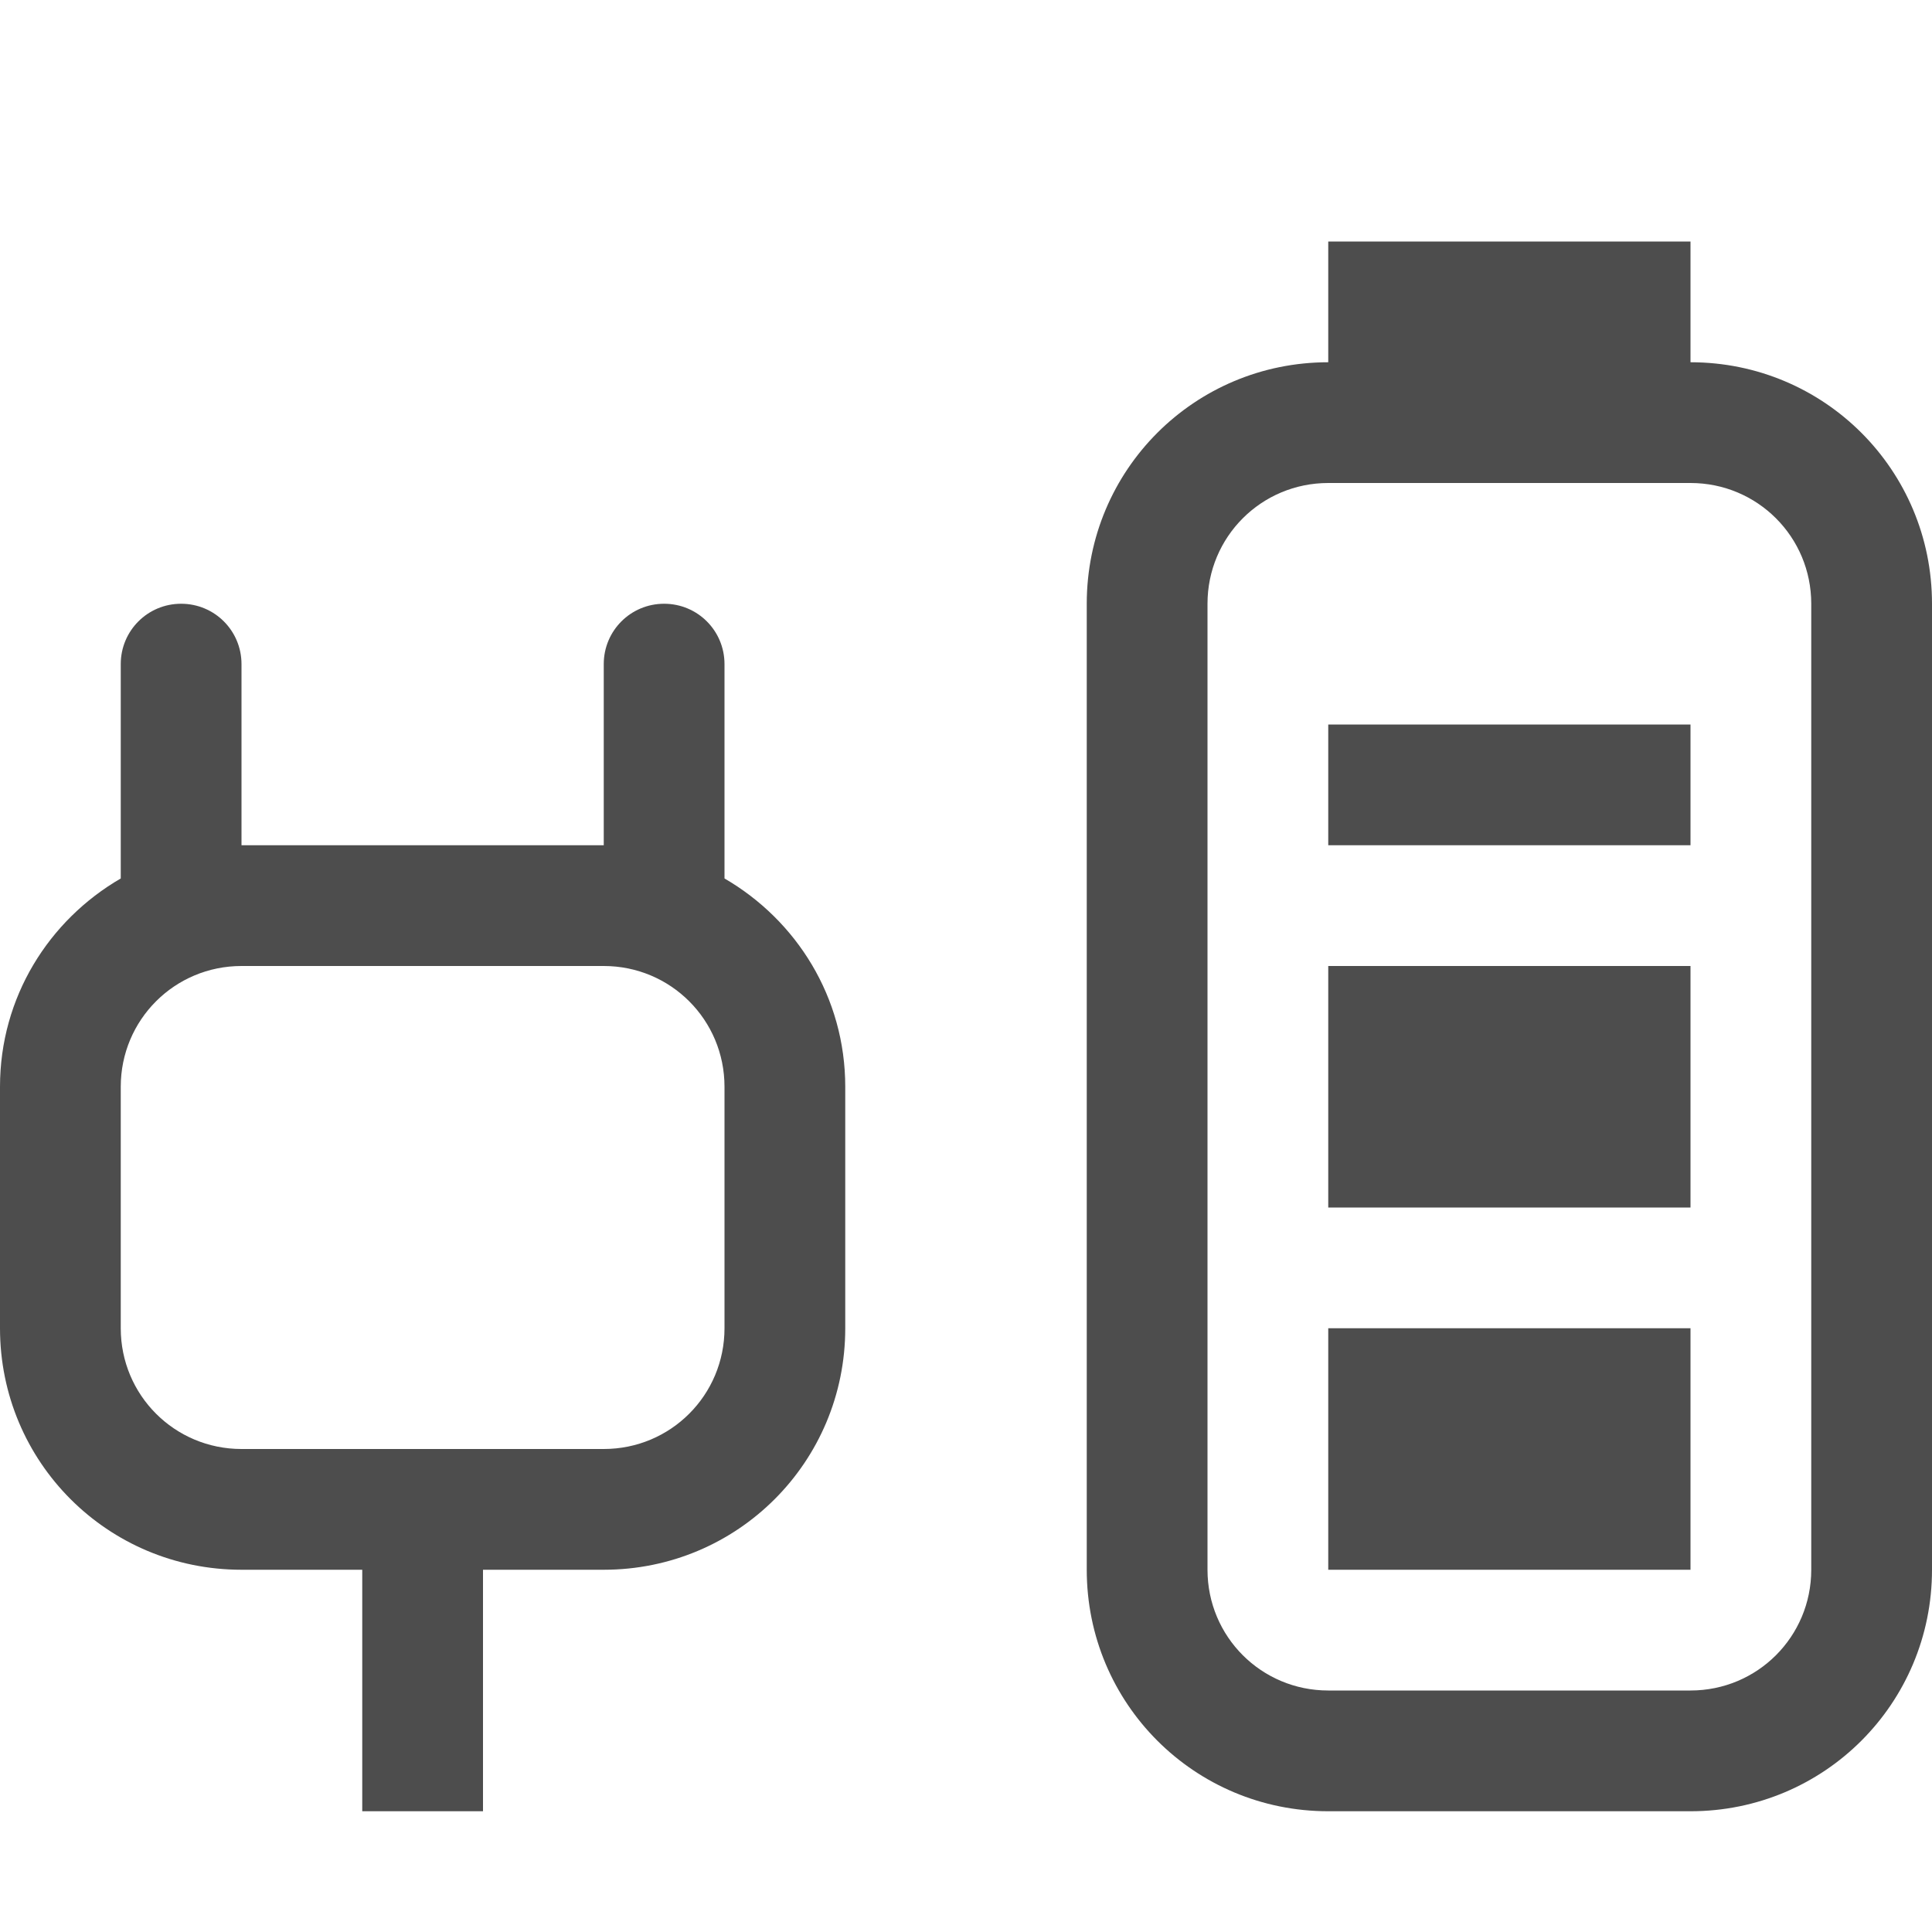 <?xml version="1.0" encoding="UTF-8" standalone="no"?>
<!-- Created with Inkscape (http://www.inkscape.org/) -->

<svg
   xmlns:dc="http://purl.org/dc/elements/1.1/"
   xmlns:cc="http://creativecommons.org/ns#"
   xmlns:rdf="http://www.w3.org/1999/02/22-rdf-syntax-ns#"
   xmlns:svg="http://www.w3.org/2000/svg"
   xmlns="http://www.w3.org/2000/svg"
   xmlns:sodipodi="http://sodipodi.sourceforge.net/DTD/sodipodi-0.dtd"
   xmlns:inkscape="http://www.inkscape.org/namespaces/inkscape"
   width="16"
   height="16"
   viewBox="0 0 16 16"
   id="svg2"
   version="1.1"
   inkscape:version="0.91 r13725"
   sodipodi:docname="battery.svg">
<defs
    id="defs3051">
<style
    type="text/css"
    id="current-color-scheme">
    .ColorScheme-Text {
    color:#4d4d4d;
    }
    </style>
</defs>
  <sodipodi:namedview
     id="base"
     pagecolor="#ffffff"
     bordercolor="#666666"
     borderopacity="1.0"
     inkscape:pageopacity="0.0"
     inkscape:pageshadow="2"
     inkscape:zoom="45.254834"
     inkscape:cx="11.169305"
     inkscape:cy="7.3743811"
     inkscape:document-units="px"
     inkscape:current-layer="layer1"
     showgrid="true"
     units="px"
     inkscape:showpageshadow="false"
     borderlayer="true"
     showguides="true"
     inkscape:guide-bbox="true"
     inkscape:window-width="2496"
     inkscape:window-height="956"
     inkscape:window-x="0"
     inkscape:window-y="0"
     inkscape:window-maximized="1"
     fit-margin-top="0"
     fit-margin-left="0"
     fit-margin-right="0"
     fit-margin-bottom="0">
    <inkscape:grid
       type="xygrid"
       id="grid4136"
       empspacing="2"
       originx="-3"
       originy="-3" />
    <sodipodi:guide
       position="0,15"
       orientation="0,1"
       id="guide4140"
       inkscape:label="Icon Max Height"
       inkscape:color="rgb(233,30,99)" />
    <sodipodi:guide
       position="0,1"
       orientation="0,1"
       id="guide4142"
       inkscape:label="Icon Baseline"
       inkscape:color="rgb(233,30,99)" />
    <sodipodi:guide
       position="8,-1.74e-05"
       orientation="1,0"
       id="guide4144"
       inkscape:label="Center Vertical"
       inkscape:color="rgb(221,44,0)" />
    <sodipodi:guide
       position="16,8"
       orientation="0,1"
       id="guide4146"
       inkscape:label="Center Horizontal"
       inkscape:color="rgb(221,44,0)" />
  </sodipodi:namedview>
  <g
     inkscape:label="Capa 1"
     inkscape:groupmode="layer"
     id="layer1"
     transform="translate(-3,-1033.362)">
    <path
       style="fill:currentColor;fill-opacity:1;stroke:none" class="ColorScheme-Text"
       d="m 11,2 0,1 C 9.892,3 9,3.892 9,5 l 0,8 c 0,1.108 0.892,2 2,2 l 3,0 c 1.108,0 2,-0.892 2,-2 L 16,5 C 16,3.892 15.108,3 14,3 l 0,-1 z m 0,2 3,0 c 0.554,0 1,0.446 1,1 l 0,8 c 0,0.554 -0.446,1 -1,1 l -3,0 c -0.554,0 -1,-0.446 -1,-1 L 10,5 C 10,4.446 10.446,4 11,4 Z M 1.5,5 C 1.223,5 1,5.223 1,5.5 L 1,7.275 C 0.404,7.621 0,8.259 0,9 l 0,2 c 0,1.108 0.892,2 2,2 l 1,0 0,2 1,0 0,-2 1,0 c 1.108,0 2,-0.892 2,-2 L 7,9 C 7,8.259 6.596,7.621 6,7.275 L 6,5.5 C 6,5.223 5.777,5 5.5,5 5.223,5 5,5.223 5,5.5 L 5,7 2,7 2,5.5 C 2,5.223 1.777,5 1.5,5 Z m 9.5,1 0,1 3,0 0,-1 z M 2,8 5,8 c 0.554,0 1,0.446 1,1 l 0,2 c 0,0.554 -0.446,1 -1,1 L 2,12 C 1.446,12 1,11.554 1,11 L 1,9 C 1,8.446 1.446,8 2,8 Z m 9,0 0,2 3,0 0,-2 z m 0,3 0,2 3,0 0,-2 z"
       transform="translate(3,1033.362)"
       id="rect4154"
       inkscape:connector-curvature="0"
       sodipodi:nodetypes="ccsssssscccssssssssssscsssccccssscsssccsscccccssssssssscccccccccc" />
  </g>
</svg>
